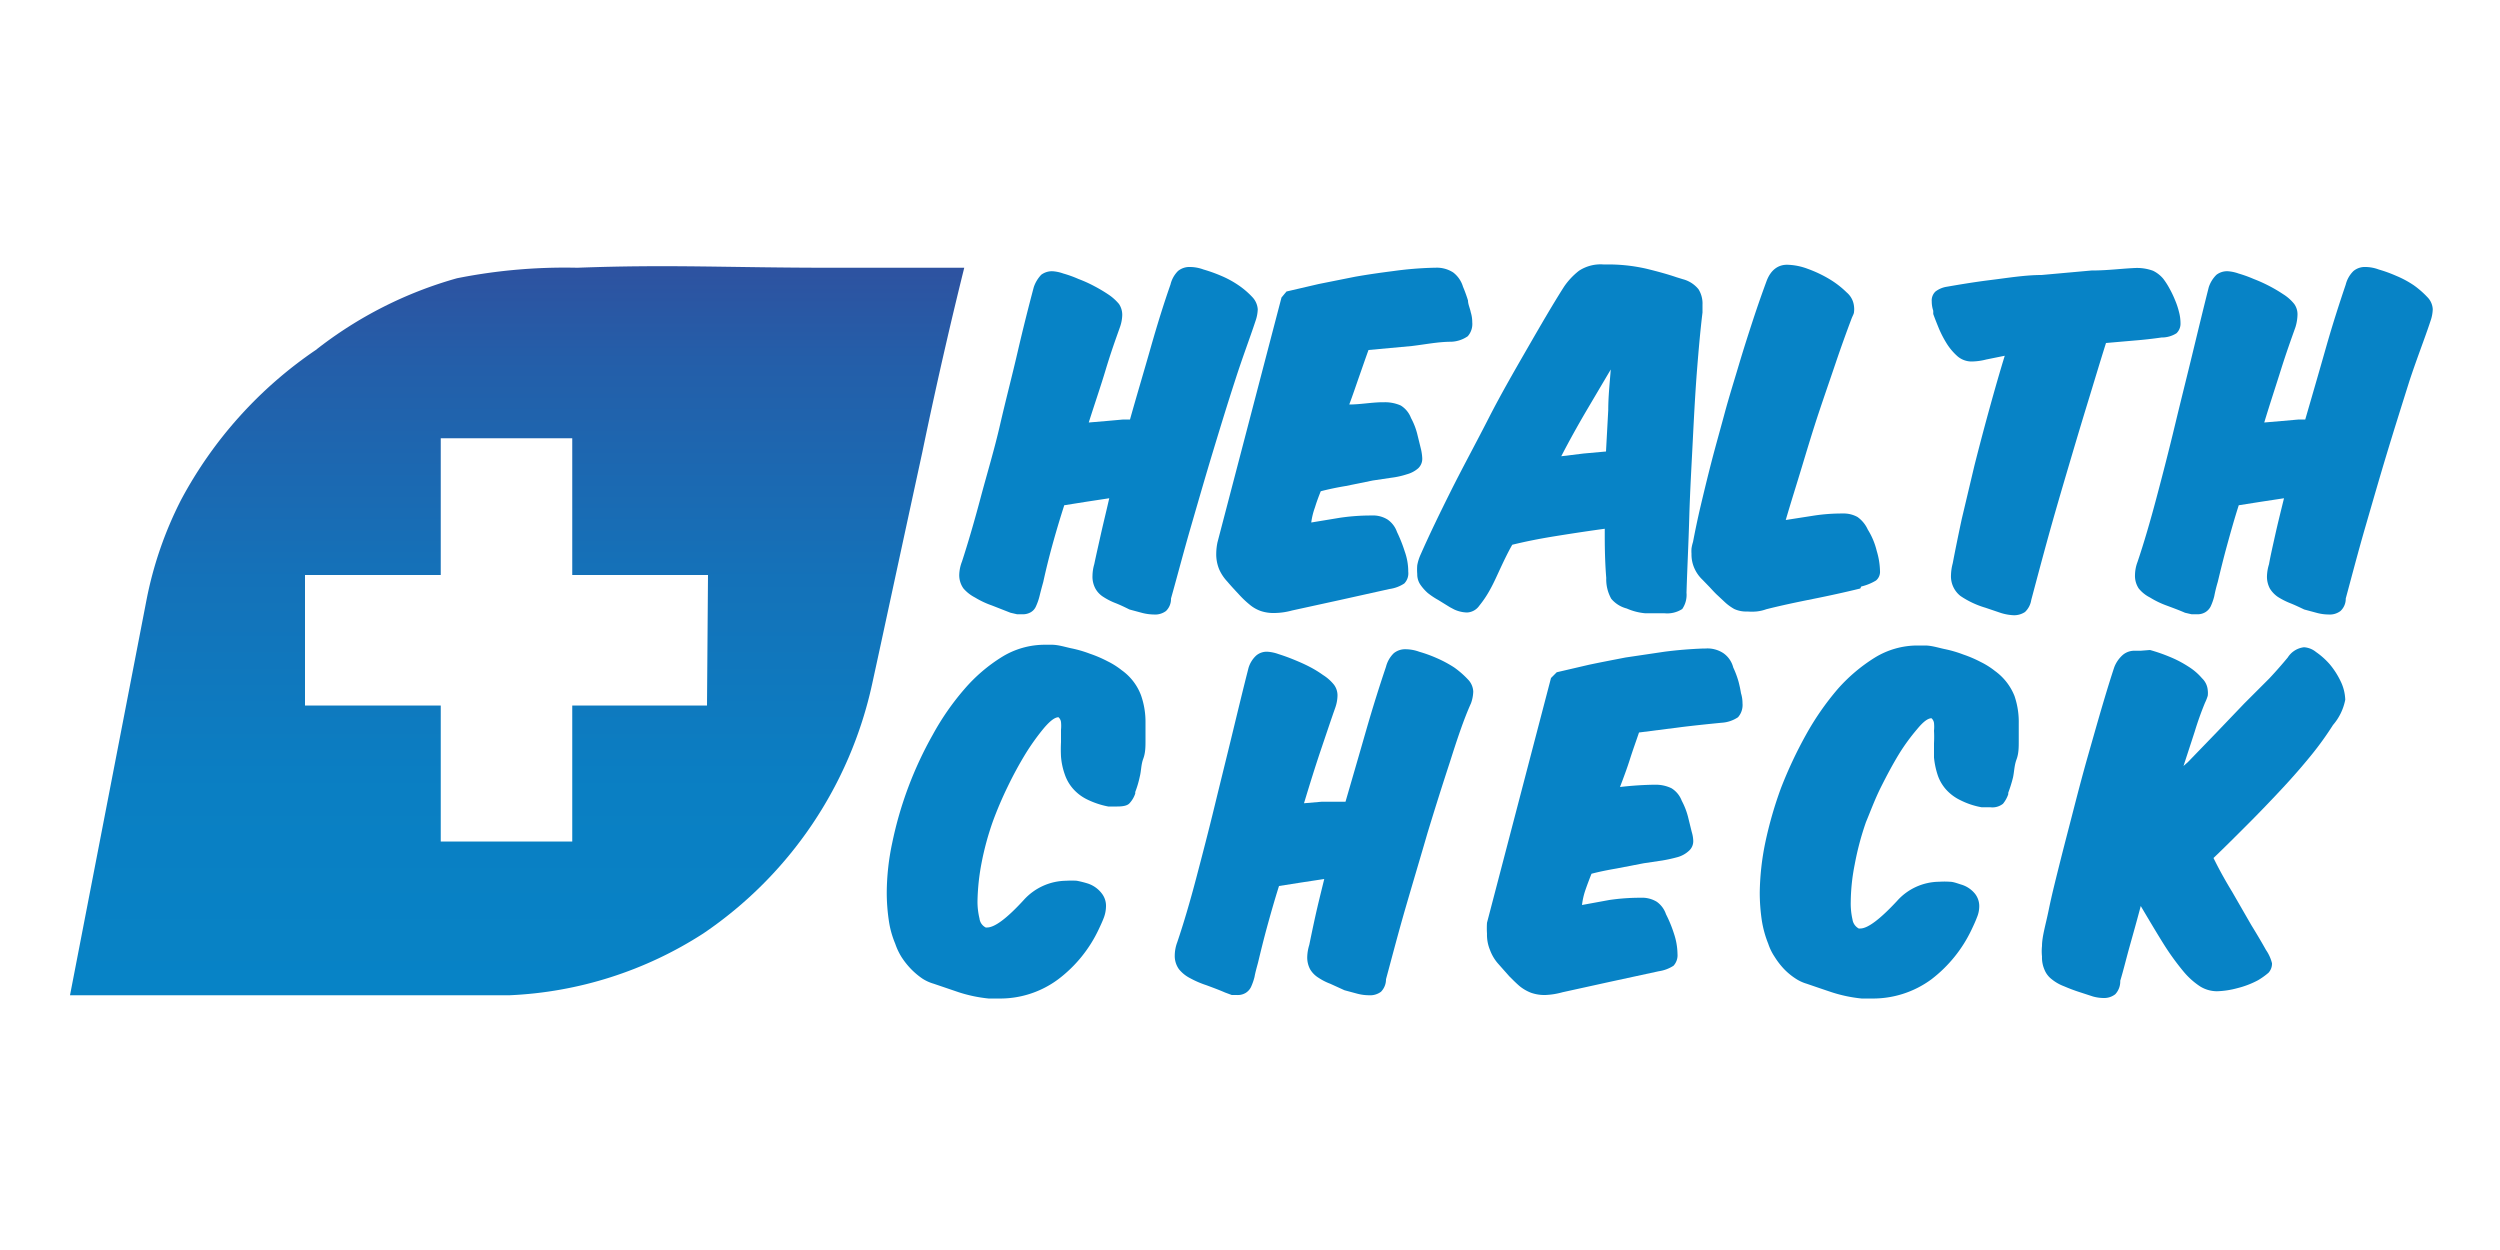 <svg id="Слой_1" data-name="Слой 1" xmlns="http://www.w3.org/2000/svg" xmlns:xlink="http://www.w3.org/1999/xlink" viewBox="0 0 100 50"><defs><style>.cls-1{fill:#fff;}.cls-2{fill:#0783c6;}.cls-3{fill:url(#Безымянный_градиент_11);}</style><linearGradient id="Безымянный_градиент_11" x1="20.65" y1="10.59" x2="20.65" y2="39.8" gradientTransform="translate(0.02 0.01)" gradientUnits="userSpaceOnUse"><stop offset="0" stop-color="#45b0e5"/><stop offset="0" stop-color="#2e52a0"/><stop offset="0.13" stop-color="#245ea9"/><stop offset="0.43" stop-color="#1472b9"/><stop offset="0.72" stop-color="#0a7fc3"/><stop offset="1" stop-color="#0783c6"/></linearGradient></defs><rect class="cls-1" x="-3.15" y="-8.02" width="109.92" height="65.4"/><path class="cls-2" d="M49.4,15.23c-.3.92-.59,1.87-.89,2.86s-.59,2-.88,3-.55,2-.79,2.85v0a.67.67,0,0,1-.2.5.73.73,0,0,1-.49.14,2,2,0,0,1-.45-.06l-.52-.14c-.2-.1-.39-.19-.57-.26a2.58,2.58,0,0,1-.47-.24.92.92,0,0,1-.32-.33,1,1,0,0,1-.12-.53,1.71,1.71,0,0,1,.07-.45h0c.07-.34.16-.73.26-1.18s.22-.93.34-1.46l-.92.14-.88.14c-.18.56-.34,1.1-.48,1.61s-.26,1-.36,1.46q-.09.32-.15.57a2.3,2.3,0,0,1-.14.4.5.5,0,0,1-.21.24.64.64,0,0,1-.36.08h-.19l-.26-.06-.74-.29A3.53,3.53,0,0,1,39,23.9a1.54,1.54,0,0,1-.46-.36.91.91,0,0,1-.17-.56,1.57,1.57,0,0,1,.11-.52c.25-.77.5-1.63.75-2.57S39.77,18,40,17s.48-1.95.7-2.9.44-1.82.65-2.61a1.34,1.34,0,0,1,.3-.5.72.72,0,0,1,.46-.14,1.58,1.58,0,0,1,.42.09,4.54,4.54,0,0,1,.61.22,5.24,5.24,0,0,1,.64.29,6,6,0,0,1,.54.32h0a2,2,0,0,1,.44.39.78.78,0,0,1,.13.43,1.55,1.55,0,0,1-.09.49c-.17.48-.36,1-.57,1.7s-.44,1.36-.68,2.12l.71-.06.67-.06h.27c.28-1,.56-1.93.83-2.88s.53-1.78.79-2.52a1.14,1.14,0,0,1,.3-.54.72.72,0,0,1,.49-.16,1.58,1.58,0,0,1,.53.1h0a6.06,6.06,0,0,1,.7.25,3.91,3.91,0,0,1,.7.38,3.29,3.29,0,0,1,.55.47.79.79,0,0,1,.22.49,1.54,1.54,0,0,1-.09.47C50,13.51,49.69,14.32,49.4,15.23Z"/><path class="cls-2" d="M51.46,11.66l1.29-.3,1.45-.29c.51-.09,1-.16,1.55-.23a14.22,14.22,0,0,1,1.58-.13h.07a1.2,1.2,0,0,1,.73.19,1.12,1.12,0,0,1,.39.57h0a5.73,5.73,0,0,1,.2.55c0,.15.08.31.11.47h0a1.34,1.34,0,0,1,.06.4.74.74,0,0,1-.18.56,1.25,1.25,0,0,1-.66.22c-.51,0-1,.1-1.57.17L54.74,14c-.12.33-.24.68-.37,1.05s-.26.76-.4,1.13c.42,0,.85-.08,1.28-.09h.11a1.56,1.56,0,0,1,.67.13,1,1,0,0,1,.41.5h0a2.72,2.72,0,0,1,.25.64l.15.61v0a2,2,0,0,1,.05.36.52.52,0,0,1-.16.4,1.14,1.14,0,0,1-.45.24,3.28,3.28,0,0,1-.63.14l-.74.11h0l-1.08.22q-.54.09-1,.21c-.08.2-.16.41-.23.64a2.83,2.83,0,0,0-.15.61l1.15-.19a8.49,8.49,0,0,1,1.26-.09,1.1,1.1,0,0,1,.64.16,1,1,0,0,1,.38.5h0a5.76,5.76,0,0,1,.31.78,2.38,2.38,0,0,1,.14.81.58.58,0,0,1-.16.47,1.42,1.42,0,0,1-.59.22L53.6,24l-1.92.42v0a2.79,2.79,0,0,1-.69.1,1.61,1.61,0,0,1-.56-.08,1.43,1.43,0,0,1-.45-.26,3.87,3.87,0,0,1-.42-.4c-.14-.15-.3-.32-.47-.52h0a1.75,1.75,0,0,1-.32-.48,1.57,1.57,0,0,1-.12-.65,2.28,2.28,0,0,1,.05-.44l2.56-9.79Z"/><path class="cls-2" d="M64.19,21.44l0-.29c-.66.09-1.32.19-2,.3s-1.21.22-1.7.34c-.16.28-.3.57-.45.89s-.28.62-.43.89a4.19,4.19,0,0,1-.44.66.63.63,0,0,1-.49.27,1.3,1.3,0,0,1-.51-.12L58,24.29,57.53,24a3.07,3.07,0,0,1-.42-.28,1.88,1.88,0,0,1-.3-.34.74.74,0,0,1-.12-.42,2.21,2.21,0,0,1,0-.35,1.84,1.84,0,0,1,.14-.44c.33-.75.74-1.6,1.21-2.54s1-1.91,1.5-2.89,1.05-1.93,1.58-2.85,1-1.73,1.44-2.42a2.82,2.82,0,0,1,.6-.64,1.58,1.58,0,0,1,1-.25,6.86,6.86,0,0,1,1.7.17c.45.11.85.22,1.2.34l.26.08a1.19,1.19,0,0,1,.62.4,1.08,1.08,0,0,1,.16.62v.17s0,.09,0,.14h0c-.08.65-.15,1.42-.22,2.31s-.12,1.84-.17,2.84-.11,2-.14,3.06-.08,2-.11,3a1,1,0,0,1-.17.65,1.11,1.11,0,0,1-.72.17c-.28,0-.53,0-.77,0a2.32,2.32,0,0,1-.73-.19v0a1.19,1.19,0,0,1-.62-.39,1.59,1.59,0,0,1-.2-.83C64.21,22.64,64.19,22.08,64.19,21.44Zm-.74-5c-.34.58-.68,1.19-1,1.81l.9-.11.89-.08.09-1.66c0-.55.06-1.09.1-1.62Z"/><path class="cls-2" d="M74.41,23.54c-.61.15-1.25.29-1.9.42s-1.27.26-1.86.41h0a1.62,1.62,0,0,1-.4.09,2.11,2.11,0,0,1-.35,0,1.14,1.14,0,0,1-.53-.1,2,2,0,0,1-.35-.25v0l-.31-.29c-.1-.09-.2-.2-.32-.33h0l-.29-.3a1.42,1.42,0,0,1-.32-.45,1.35,1.35,0,0,1-.12-.59,1.48,1.48,0,0,1,0-.21,1.58,1.58,0,0,1,.06-.26v0c.08-.42.18-.91.31-1.46s.27-1.13.43-1.75.34-1.25.52-1.92.38-1.3.57-1.94.38-1.23.57-1.81.37-1.09.54-1.55.47-.66.82-.66a2.46,2.46,0,0,1,.82.16,5,5,0,0,1,.87.41,3.68,3.68,0,0,1,.7.54.83.83,0,0,1,.29.55.85.85,0,0,1,0,.23c0,.07-.06.16-.1.27h0c-.2.53-.41,1.11-.63,1.76s-.45,1.31-.68,2-.45,1.42-.67,2.15-.45,1.45-.65,2.14l1.09-.17a7.29,7.29,0,0,1,1.19-.09,1.14,1.14,0,0,1,.59.14,1.24,1.24,0,0,1,.41.5h0a2.89,2.89,0,0,1,.36.86,3,3,0,0,1,.13.8.45.45,0,0,1-.16.38,2.05,2.05,0,0,1-.59.24Z"/><path class="cls-2" d="M87.06,13.33a1.1,1.1,0,0,1-.6.17c-.35.05-.7.09-1.07.12l-1.15.1c-.25.79-.5,1.63-.77,2.51s-.53,1.76-.79,2.64-.52,1.77-.76,2.64-.46,1.7-.67,2.49l0,0a.84.84,0,0,1-.25.48.79.79,0,0,1-.44.13,2,2,0,0,1-.52-.09l-.62-.21h0a3.58,3.58,0,0,1-1-.47,1,1,0,0,1-.38-.84,2,2,0,0,1,.07-.47v0q.14-.74.36-1.77l.51-2.15c.19-.75.39-1.51.6-2.27s.41-1.46.61-2.11l-.74.15a2.46,2.46,0,0,1-.59.08.87.87,0,0,1-.55-.2,2.35,2.35,0,0,1-.43-.5,4.42,4.42,0,0,1-.32-.61c-.09-.22-.17-.42-.23-.59l0-.13h0a1.15,1.15,0,0,1-.06-.37.49.49,0,0,1,.15-.4,1,1,0,0,1,.45-.19c.52-.09,1.11-.19,1.76-.27S81,11,81.66,11l2-.18c.65,0,1.23-.08,1.75-.1a1.85,1.85,0,0,1,.71.11,1.24,1.24,0,0,1,.41.32,2.91,2.91,0,0,1,.25.39A4.09,4.09,0,0,1,87,12a3,3,0,0,1,.16.48,1.72,1.72,0,0,1,.06.44A.53.53,0,0,1,87.06,13.33Z"/><path class="cls-2" d="M96.38,15.23c-.29.92-.59,1.87-.89,2.86s-.59,2-.88,3-.55,2-.78,2.85v0a.67.67,0,0,1-.21.5.71.71,0,0,1-.48.14,1.86,1.86,0,0,1-.45-.06l-.52-.14c-.21-.1-.4-.19-.58-.26a3,3,0,0,1-.47-.24,1.12,1.12,0,0,1-.32-.33,1,1,0,0,1-.12-.53,1.78,1.78,0,0,1,.08-.45h0c.06-.34.15-.73.25-1.18s.22-.93.35-1.46l-.92.14-.89.14c-.18.56-.33,1.1-.47,1.61s-.26,1-.37,1.46a5.84,5.84,0,0,0-.14.57,2.3,2.3,0,0,1-.14.4.57.57,0,0,1-.22.24.61.61,0,0,1-.35.08h-.2l-.26-.06c-.25-.11-.5-.2-.74-.29A3.53,3.53,0,0,1,86,23.9a1.38,1.38,0,0,1-.45-.36A.91.91,0,0,1,85.4,23a1.53,1.53,0,0,1,.1-.52c.26-.77.51-1.63.76-2.57S86.76,18,87,17s.48-1.95.71-2.9.44-1.82.64-2.61a1.23,1.23,0,0,1,.31-.5.7.7,0,0,1,.46-.14,1.58,1.58,0,0,1,.42.09,5.1,5.1,0,0,1,.61.22,6,6,0,0,1,.64.29,6,6,0,0,1,.54.32h0a1.76,1.76,0,0,1,.44.39.71.71,0,0,1,.13.43,1.85,1.85,0,0,1-.08.49c-.17.48-.36,1-.58,1.7s-.44,1.36-.67,2.12l.7-.06.68-.06h.26c.29-1,.56-1.93.83-2.88s.54-1.78.79-2.52a1.15,1.15,0,0,1,.31-.54.71.71,0,0,1,.48-.16,1.54,1.54,0,0,1,.53.1h0a5.37,5.37,0,0,1,.69.25,4,4,0,0,1,.71.38,3.64,3.64,0,0,1,.54.47.74.74,0,0,1,.22.49,1.54,1.54,0,0,1-.09.47C97,13.51,96.68,14.32,96.38,15.23Z"/><path class="cls-2" d="M44.08,35.75a.8.8,0,0,1,.16.51,1.35,1.35,0,0,1-.08.43c-.06.16-.13.31-.21.48a5.35,5.35,0,0,1-1.62,2,3.89,3.89,0,0,1-2.42.77H39.7l-.16,0h0a5.67,5.67,0,0,1-1.19-.25l-1-.34h0a1.7,1.7,0,0,1-.46-.21,3,3,0,0,1-.44-.37,3.11,3.11,0,0,1-.39-.49,2.54,2.54,0,0,1-.25-.53v0a3.77,3.77,0,0,1-.26-.95,7.66,7.66,0,0,1-.08-1.09,9.74,9.74,0,0,1,.22-2,14.95,14.95,0,0,1,1.62-4.32,10.4,10.4,0,0,1,1.27-1.83,6.48,6.48,0,0,1,1.51-1.29,3.26,3.26,0,0,1,1.69-.48h.29c.25,0,.5.08.77.14a4.75,4.75,0,0,1,.76.22,4.91,4.91,0,0,1,.7.3,3.1,3.1,0,0,1,.57.36,2.16,2.16,0,0,1,.77,1,3.21,3.21,0,0,1,.18,1.1c0,.22,0,.45,0,.7s0,.5-.09.74-.08.49-.14.72a4,4,0,0,1-.18.61l0,.06a1.06,1.06,0,0,1-.22.38c-.08.1-.25.14-.5.14h-.17l-.19,0a3.31,3.31,0,0,1-.84-.28,1.8,1.8,0,0,1-.55-.41A1.68,1.68,0,0,1,42.6,31a2.77,2.77,0,0,1-.16-.74,5.43,5.43,0,0,1,0-.57c0-.19,0-.36,0-.5a1.55,1.55,0,0,0,0-.31.31.31,0,0,0-.1-.19c-.15,0-.34.15-.58.43a9.23,9.23,0,0,0-.72,1,15.2,15.2,0,0,0-.73,1.34,15,15,0,0,0-.59,1.38,11.45,11.45,0,0,0-.46,1.69,8.93,8.93,0,0,0-.16,1.5,2.84,2.84,0,0,0,.08.71.46.46,0,0,0,.25.36h.05c.31,0,.8-.37,1.47-1.1a2.32,2.32,0,0,1,1.7-.77,3.29,3.29,0,0,1,.42,0,4,4,0,0,1,.44.11A1.16,1.16,0,0,1,44.08,35.75Z"/><path class="cls-2" d="M58,30.47q-.45,1.37-.9,2.85c-.29,1-.59,2-.88,3s-.55,2-.78,2.85v0a.71.71,0,0,1-.2.5.73.73,0,0,1-.49.14,1.86,1.86,0,0,1-.45-.06l-.52-.14-.57-.26a2.29,2.29,0,0,1-.47-.24,1,1,0,0,1-.33-.33,1,1,0,0,1-.12-.52,1.78,1.78,0,0,1,.08-.46h0c.07-.34.15-.73.25-1.18s.22-.93.35-1.46l-.92.14-.89.14c-.18.57-.33,1.1-.47,1.61s-.26,1-.37,1.46c-.06.22-.11.4-.14.57a2.3,2.3,0,0,1-.14.4.57.57,0,0,1-.22.24.61.61,0,0,1-.35.08h-.2L49,39.7c-.25-.11-.5-.2-.74-.29a3.85,3.85,0,0,1-.65-.28,1.38,1.38,0,0,1-.45-.36.9.9,0,0,1-.17-.55,1.54,1.54,0,0,1,.1-.53c.26-.77.51-1.62.76-2.57s.5-1.91.74-2.9.48-1.95.71-2.9.44-1.82.64-2.6a1.1,1.1,0,0,1,.31-.5.65.65,0,0,1,.46-.15,1.58,1.58,0,0,1,.42.09c.19.06.39.13.61.22s.43.18.64.29a4.26,4.26,0,0,1,.54.33l0,0a1.76,1.76,0,0,1,.44.39.71.71,0,0,1,.14.43,1.55,1.55,0,0,1-.09.49c-.17.48-.36,1.05-.58,1.7s-.44,1.36-.67,2.12l.7-.06.68,0h0l.28,0c.29-1,.56-1.93.83-2.87s.54-1.79.79-2.53a1.15,1.15,0,0,1,.31-.54.72.72,0,0,1,.49-.16,1.63,1.63,0,0,1,.53.1h0a5.37,5.37,0,0,1,.69.25,4.78,4.78,0,0,1,.71.38,3.64,3.64,0,0,1,.54.47.74.74,0,0,1,.22.49,1.49,1.49,0,0,1-.09.47C58.56,28.75,58.29,29.55,58,30.47Z"/><path class="cls-2" d="M62.27,26.89l1.29-.3c.47-.1,1-.2,1.46-.29l1.55-.23c.53-.07,1.05-.11,1.57-.13h.08a1.16,1.16,0,0,1,.72.19,1,1,0,0,1,.39.57h0a3.73,3.73,0,0,1,.21.56,4.8,4.8,0,0,1,.1.47v0a1.34,1.34,0,0,1,.06.4.74.74,0,0,1-.18.56,1.32,1.32,0,0,1-.66.22c-.51.05-1,.1-1.58.17l-1.72.22c-.11.33-.24.68-.36,1.06s-.26.75-.4,1.12c.42-.05.85-.08,1.28-.09h.1a1.44,1.44,0,0,1,.68.14,1,1,0,0,1,.41.5v0a2.9,2.9,0,0,1,.25.64l.15.61h0a1.34,1.34,0,0,1,.06.35.51.51,0,0,1-.17.4,1.11,1.11,0,0,1-.44.25,6.07,6.07,0,0,1-.63.14l-.74.11h0l-1.09.21c-.35.06-.7.13-1,.21-.08.2-.16.41-.24.64a2.88,2.88,0,0,0-.14.61L64.37,36a8.49,8.49,0,0,1,1.26-.09,1.13,1.13,0,0,1,.64.16,1,1,0,0,1,.37.5h0a5.07,5.07,0,0,1,.32.78,2.65,2.65,0,0,1,.14.81.62.62,0,0,1-.16.47,1.48,1.48,0,0,1-.59.22l-1.94.42-1.91.42v0a2.94,2.94,0,0,1-.69.11,1.62,1.62,0,0,1-.57-.09,1.7,1.7,0,0,1-.45-.26c-.13-.11-.27-.25-.42-.4l-.46-.52v0A1.73,1.73,0,0,1,59.6,38a1.57,1.57,0,0,1-.12-.65,3.42,3.42,0,0,1,0-.44l2.56-9.79Z"/><path class="cls-2" d="M79,35.75a.8.8,0,0,1,.17.51,1.14,1.14,0,0,1-.09.43c-.06.16-.13.31-.21.48a5.42,5.42,0,0,1-1.61,2,3.94,3.94,0,0,1-2.43.77h-.21l-.16,0h0a5.67,5.67,0,0,1-1.19-.25c-.36-.12-.68-.23-1-.34h0a1.64,1.64,0,0,1-.45-.21,2.6,2.6,0,0,1-.45-.37,3.05,3.05,0,0,1-.38-.49,2.16,2.16,0,0,1-.26-.53v0a4.24,4.24,0,0,1-.26-.95,7.66,7.66,0,0,1-.08-1.09,10.51,10.51,0,0,1,.22-2,15.78,15.78,0,0,1,.63-2.19,17.12,17.12,0,0,1,1-2.13,11,11,0,0,1,1.27-1.83A6.69,6.69,0,0,1,75,26.3a3.26,3.26,0,0,1,1.69-.48H77c.25,0,.5.08.77.14a4.75,4.75,0,0,1,.76.22,4.91,4.91,0,0,1,.7.3,3.1,3.1,0,0,1,.57.36,2.26,2.26,0,0,1,.78,1,3.21,3.21,0,0,1,.17,1.1c0,.22,0,.45,0,.7s0,.5-.09.74-.09.49-.14.72a5.56,5.56,0,0,1-.19.61l0,.06a1.22,1.22,0,0,1-.21.38.68.68,0,0,1-.51.14h-.16l-.19,0a3.06,3.06,0,0,1-.84-.28,1.85,1.85,0,0,1-.56-.41,1.68,1.68,0,0,1-.34-.56,3.22,3.22,0,0,1-.16-.74c0-.19,0-.38,0-.57a4.62,4.62,0,0,0,0-.5,1.55,1.55,0,0,0,0-.31.31.31,0,0,0-.1-.19c-.15,0-.34.15-.57.43a8.07,8.07,0,0,0-.73,1c-.25.41-.49.86-.73,1.34s-.43,1-.59,1.38a11.4,11.4,0,0,0-.45,1.69,8,8,0,0,0-.16,1.5,2.88,2.88,0,0,0,.07.71.49.49,0,0,0,.25.36h.06c.3,0,.79-.37,1.47-1.1a2.28,2.28,0,0,1,1.69-.77,3,3,0,0,1,.42,0c.14,0,.29.06.45.11A1.12,1.12,0,0,1,79,35.75Z"/><path class="cls-2" d="M92.44,30.22c-.36.44-.75.89-1.19,1.36s-.88.93-1.35,1.4-.92.92-1.36,1.34c.22.45.47.9.75,1.36L90.05,37c.24.39.44.73.59,1a1.62,1.62,0,0,1,.24.53.54.54,0,0,1-.14.38,2.91,2.91,0,0,1-.42.3v0a3.59,3.59,0,0,1-.84.32,3.44,3.44,0,0,1-.8.12,1.29,1.29,0,0,1-.67-.19,3,3,0,0,1-.67-.6,10.19,10.19,0,0,1-.77-1.06c-.27-.43-.58-.95-.94-1.56-.15.57-.3,1.1-.44,1.6s-.26,1-.38,1.39v0a.75.75,0,0,1-.2.54.72.72,0,0,1-.47.15,1.64,1.64,0,0,1-.42-.06l-.49-.16a6.94,6.94,0,0,1-.67-.25,1.75,1.75,0,0,1-.49-.28.9.9,0,0,1-.29-.38,1.22,1.22,0,0,1-.1-.53,2,2,0,0,1,0-.42h0c0-.38.15-.86.27-1.45s.28-1.22.45-1.9.36-1.4.55-2.14.38-1.46.58-2.16.38-1.34.56-1.95.34-1.13.48-1.55a1.26,1.26,0,0,1,.35-.5.72.72,0,0,1,.49-.16l.21,0L86,26h0a6.64,6.64,0,0,1,.78.27,4.42,4.42,0,0,1,.75.39,2.34,2.34,0,0,1,.55.47.74.74,0,0,1,.23.48.89.89,0,0,1,0,.22,1.77,1.77,0,0,1-.11.28h0c-.14.34-.28.72-.41,1.15l-.45,1.38.18-.16,1.15-1.19,1.1-1.15,1-1c.3-.32.54-.6.74-.84l0,0a.89.89,0,0,1,.65-.41.84.84,0,0,1,.48.19,3,3,0,0,1,.54.48,3.17,3.17,0,0,1,.44.68,1.81,1.81,0,0,1,.19.75A2.18,2.18,0,0,1,93.32,29,12.75,12.75,0,0,1,92.44,30.22Z"/><path class="cls-3" d="M18.28,11.13A16.24,16.24,0,0,0,12.63,14a16.82,16.82,0,0,0-5.39,6,15.12,15.12,0,0,0-1.38,4L2.8,39.81H20.39a15.54,15.54,0,0,0,7.74-2.47,16.22,16.22,0,0,0,6.76-10c.52-2.38.59-2.74,2-9.24.65-3.14,1.26-5.7,1.68-7.39-2.28,0-4.12,0-5.31,0-4.11,0-6.45-.14-10.17,0A22,22,0,0,0,18.28,11.13Zm10,17.09H22.89v5.44H17.63V28.22H12.2V23h5.43V17.53h5.26V23h5.43Z"/></svg>
